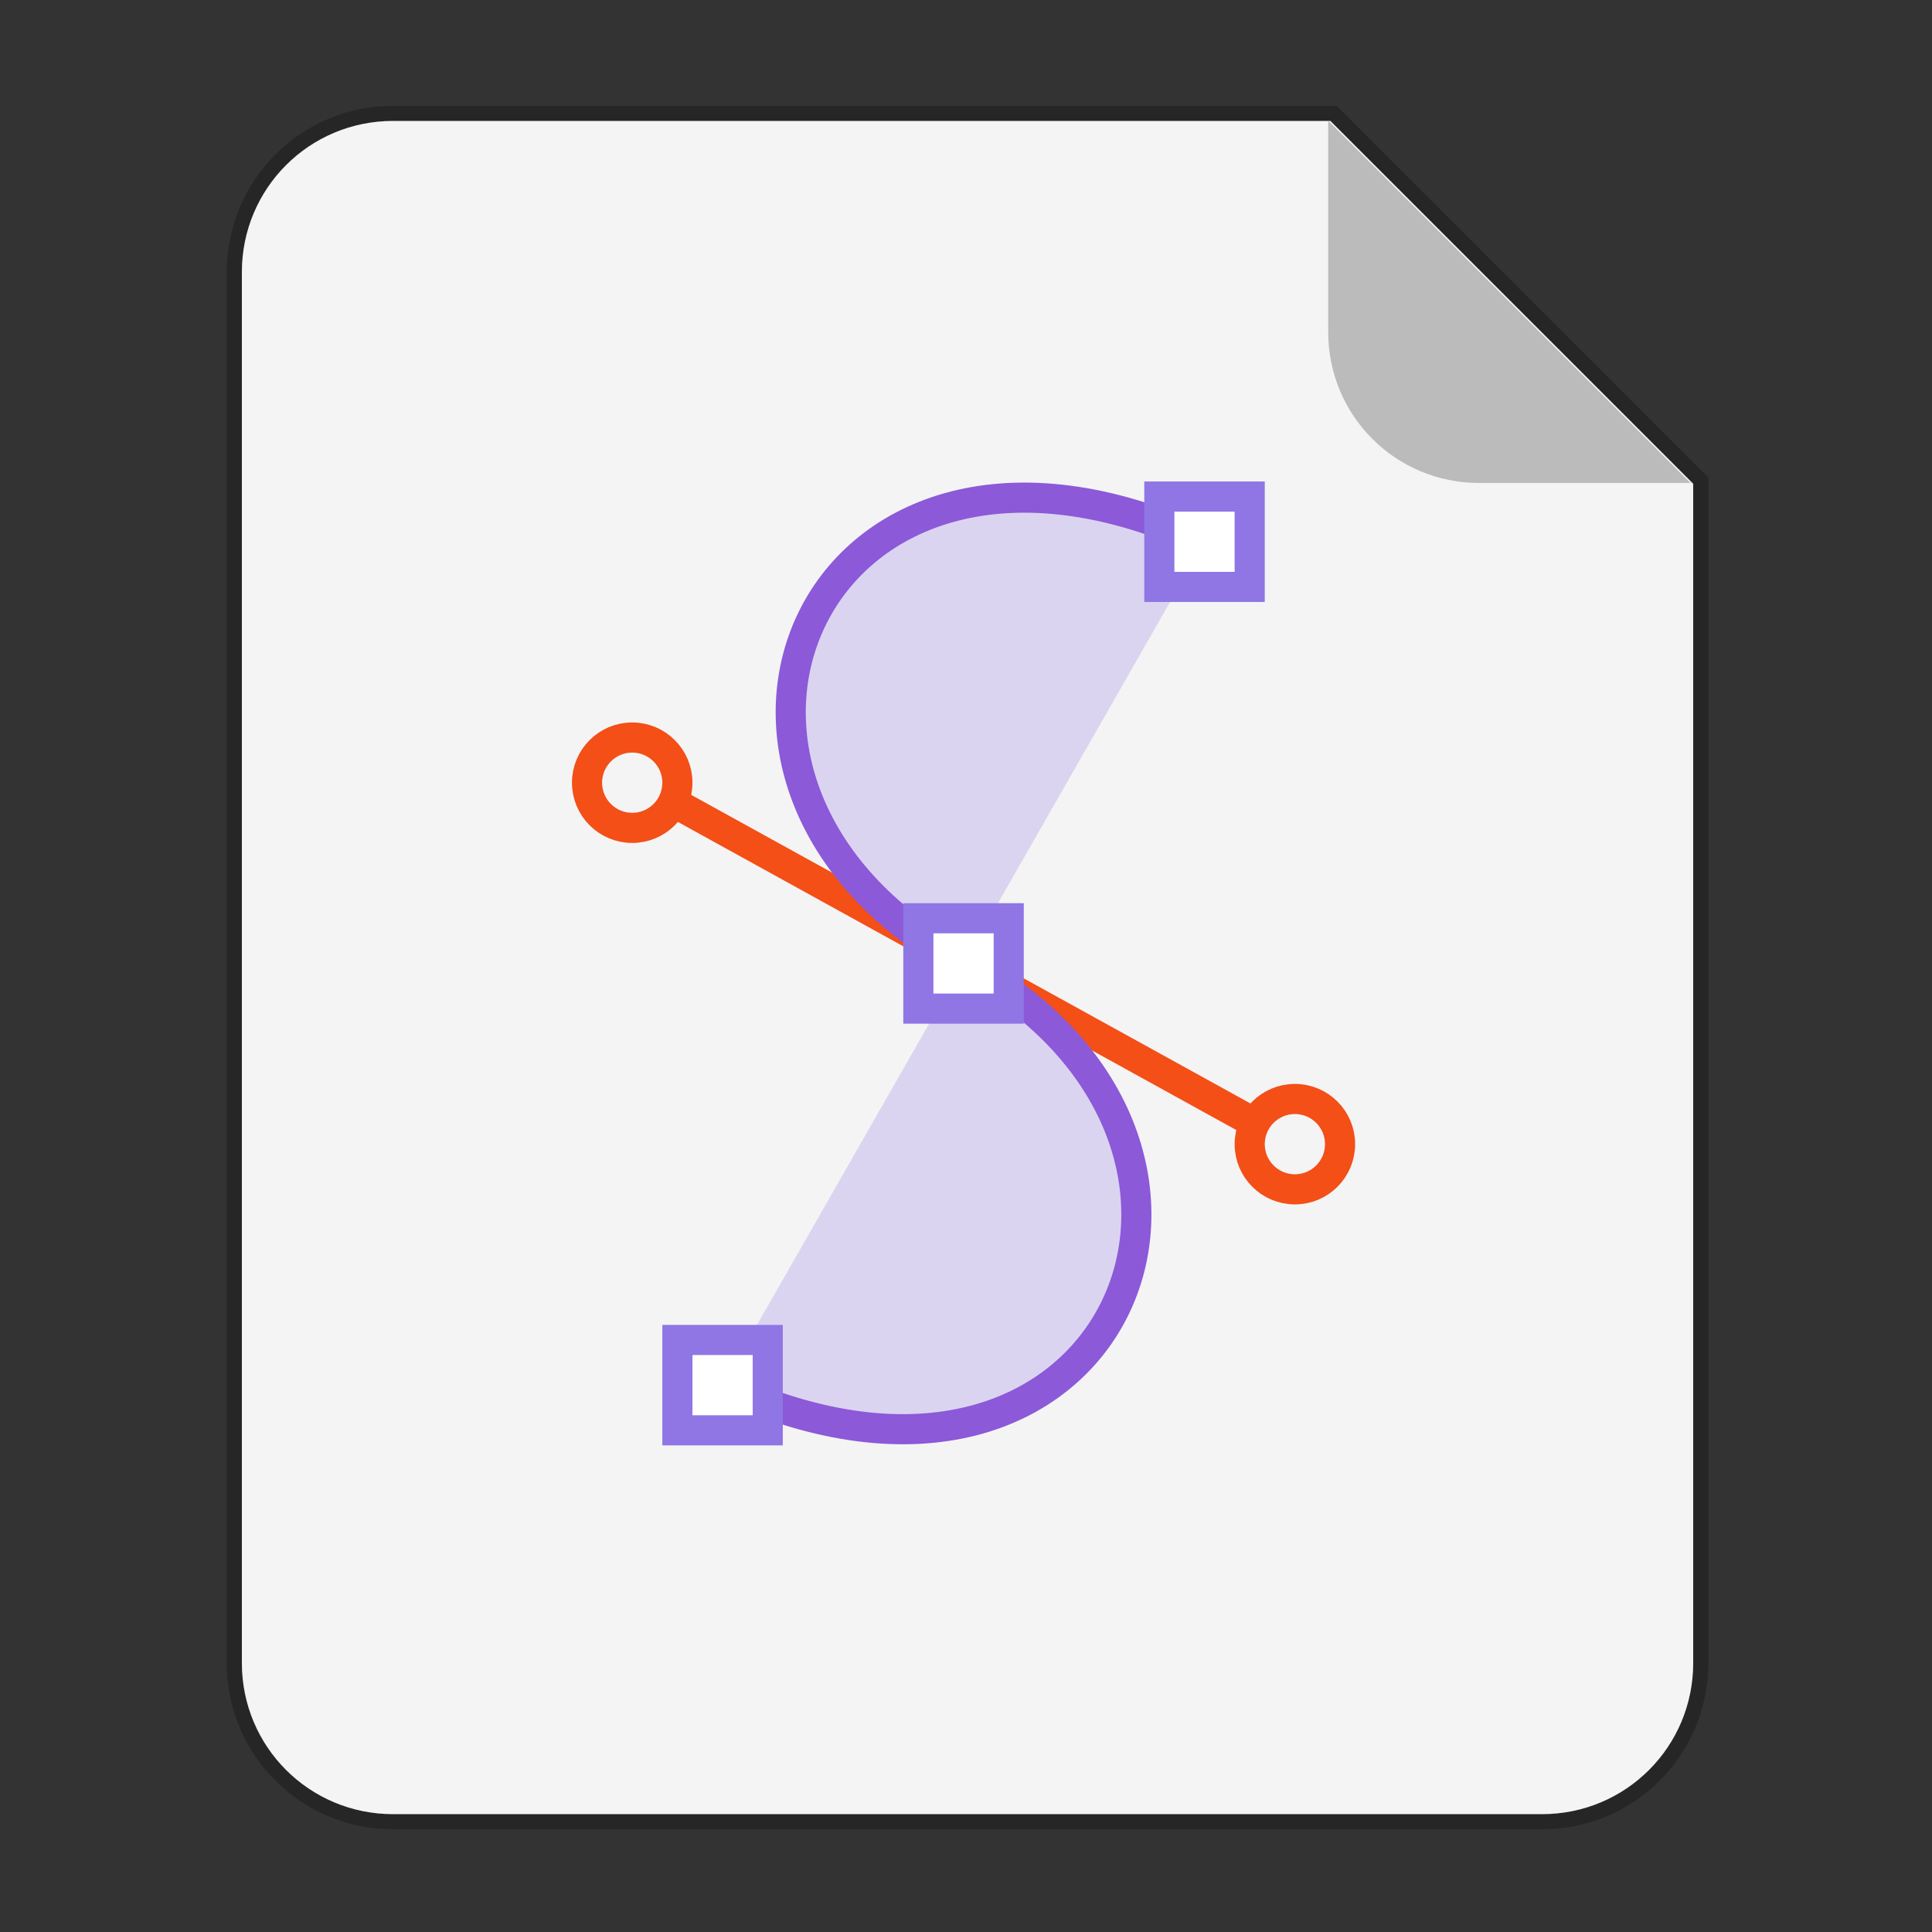 <svg xmlns="http://www.w3.org/2000/svg" width="64" height="64" version="1.1" viewBox="0 0 16.933 16.933"><rect x="0" y="0" width="16.933" height="16.933" fill="#333333" stroke="none"/><g fill-rule="evenodd"><path fill="#f4f4f4" stroke="#000" stroke-width="1" d="m13 4c-2.77 0-5 2.23-5 5v46c0 2.77 2.23 5 5 5h38c2.77 0 5-2.23 5-5v-39l-12-12h-31z" opacity=".25" transform="scale(.265)" style="paint-order:stroke fill markers"/><path fill="#f4f4f4" d="m13 4c-2.77 0-5 2.23-5 5v46c0 2.77 2.23 5 5 5h38c2.77 0 5-2.23 5-5v-39l-12-12h-31z" transform="scale(.265)" style="paint-order:stroke fill markers"/><path fill="#bbb" d="m14.816 4.233-3.175-3.175v1.852c0 0.733 0.59 1.323 1.323 1.323z" style="paint-order:stroke fill markers"/></g><g stroke-width="4" transform="matrix(.066 0 0 .066 -1.587 -1.852)"><path fill="none" stroke="#f34f17" d="m113.55 134.64 76.856 42.408"/><path fill="#8f76e4" fill-opacity=".251" fill-rule="evenodd" stroke="#8c59d9" d="m120 212c52 24 76-32 32-56s-20-80 32-56"/><circle cx="108" cy="132" r="6" fill="none" stroke="#f34f17" stroke-dashoffset="1" stroke-linejoin="round"/><circle cx="196" cy="180" r="6" fill="none" stroke="#f34f17" stroke-dashoffset="1" stroke-linejoin="round"/><g fill="#fff" stroke="#8f76e4" stroke-dashoffset="1"><rect width="12" height="12" x="178" y="94"/><rect width="12" height="12" x="146" y="150"/><rect width="12" height="12" x="114" y="206"/></g></g></svg>